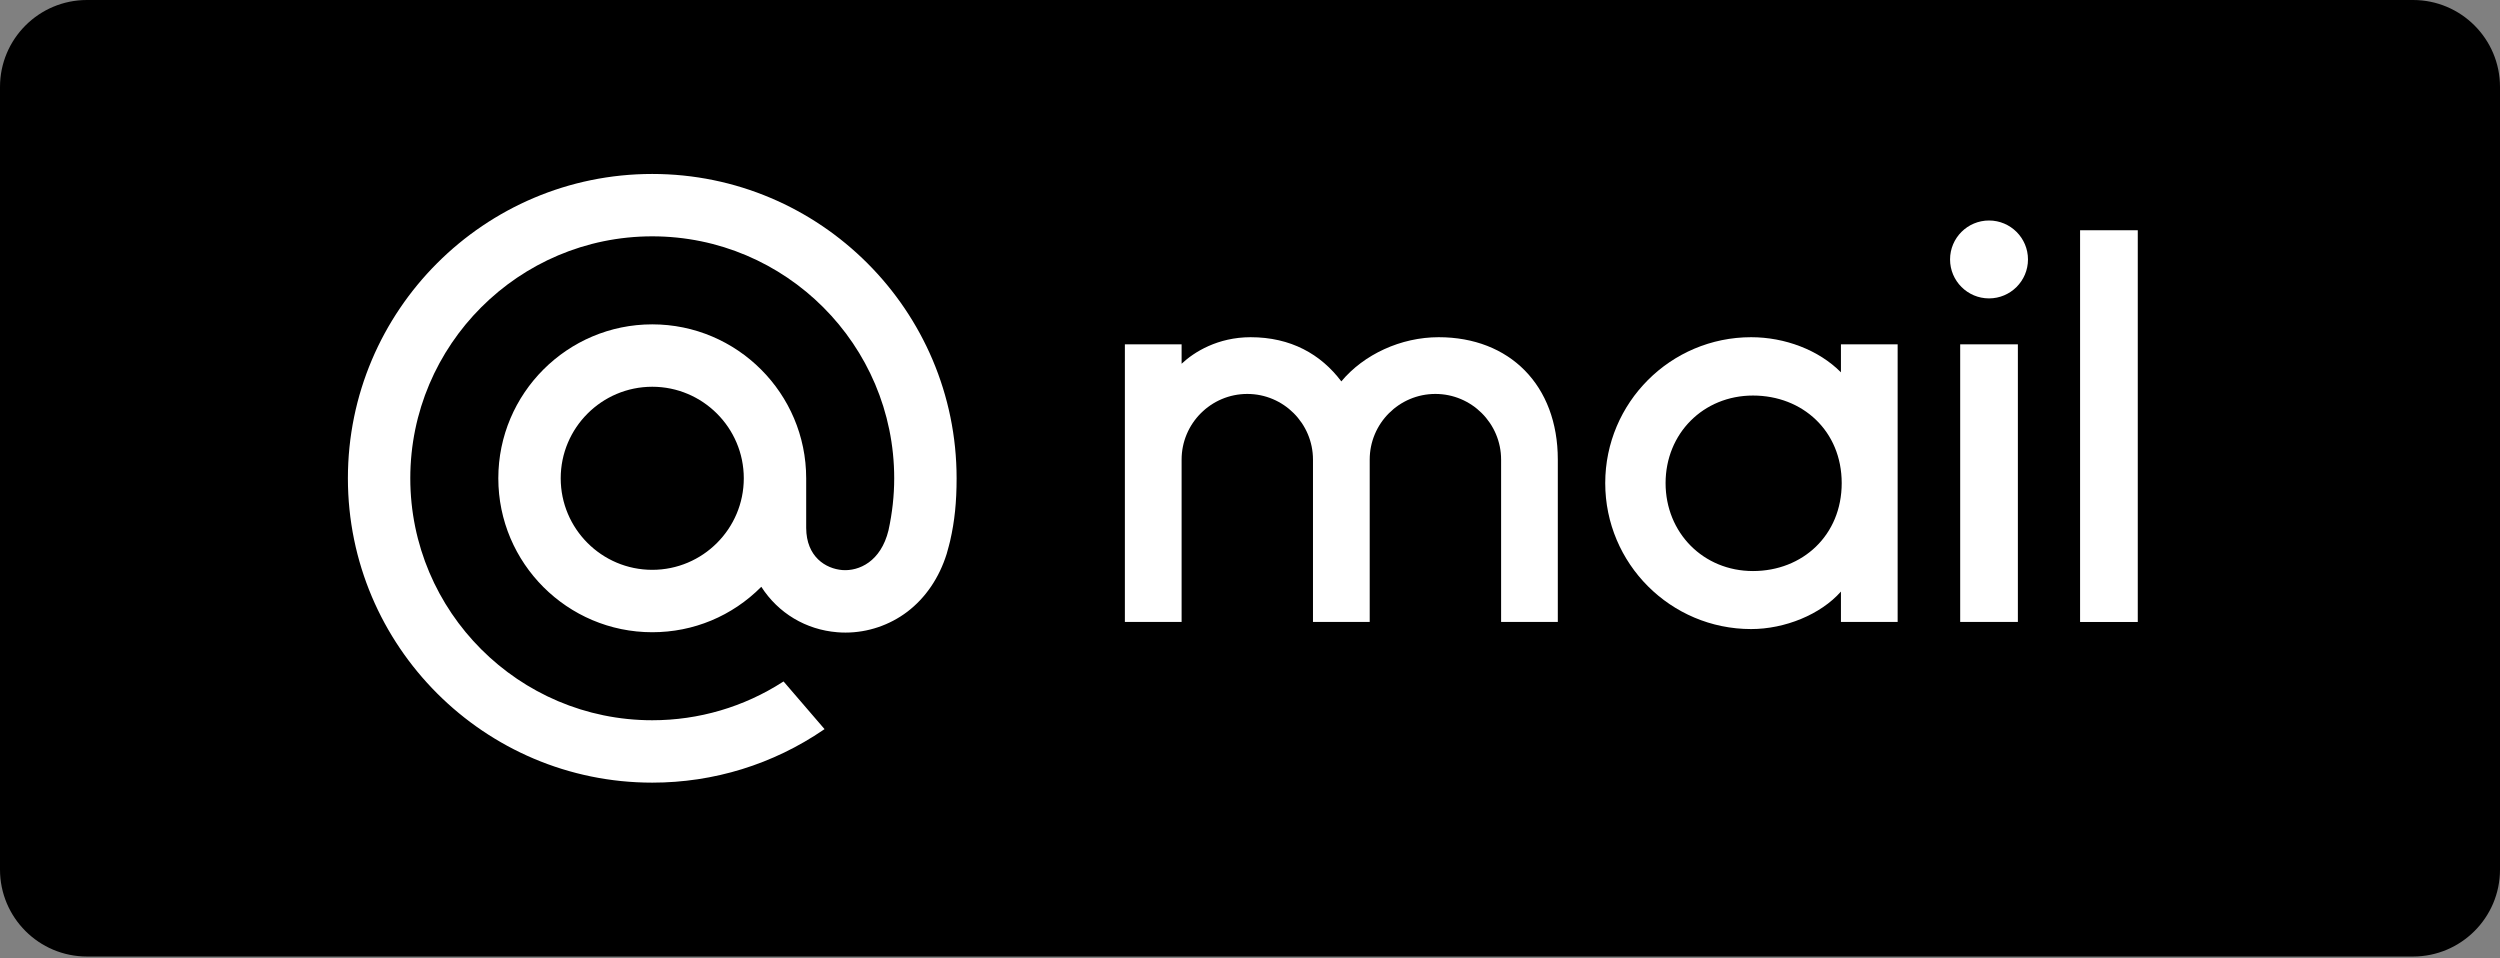 <svg width="120" height="46" viewBox="0 0 120 46" fill="none" xmlns="http://www.w3.org/2000/svg">
<rect x="0" y="0" width="120" height="46" fill="#808080" stroke="none"/>
<path fill-rule="evenodd" clip-rule="evenodd" d="M120 4.174C120 1.87 118.13 0 115.826 0H4.174C1.87 0 0 1.87 0 4.174V41.739C0 44.043 1.87 45.913 4.174 45.913H115.826C118.13 45.913 120 44.043 120 41.739V4.174Z" fill="black"/>
<path d="M102.613 11.052H99.844V29.855H102.613V11.052Z" fill="white"/>
<path fill-rule="evenodd" clip-rule="evenodd" d="M96.858 29.853H94.089V16.529H96.858V29.853ZM95.473 10.584C96.505 10.584 97.343 11.421 97.343 12.453C97.343 13.485 96.505 14.323 95.473 14.323C94.441 14.323 93.603 13.485 93.603 12.453C93.603 11.421 94.441 10.584 95.473 10.584Z" fill="white"/>
<path fill-rule="evenodd" clip-rule="evenodd" d="M91.087 29.853H88.365V28.395C87.39 29.5 85.671 30.195 84.055 30.195C80.19 30.195 77.051 27.056 77.051 23.19C77.051 19.325 80.19 16.186 84.055 16.186C85.671 16.186 87.299 16.796 88.365 17.872V16.529H91.087V29.853ZM84.143 18.986C86.527 18.986 88.402 20.691 88.402 23.19C88.402 25.689 86.527 27.41 84.143 27.41C81.76 27.41 79.948 25.575 79.948 23.19C79.948 20.807 81.76 18.986 84.143 18.986Z" fill="white"/>
<path fill-rule="evenodd" clip-rule="evenodd" d="M56.717 29.853H53.994V16.529H56.717V17.46C57.321 16.891 58.454 16.189 60.025 16.186C61.958 16.186 63.398 16.999 64.384 18.307C65.463 17.012 67.242 16.186 69.055 16.186C72.456 16.186 74.775 18.483 74.775 22.062V29.853H72.053V22.062C72.053 20.324 70.638 18.909 68.899 18.909C67.16 18.909 65.746 20.324 65.746 22.062V29.853H63.023V22.062C63.023 20.324 61.608 18.909 59.87 18.909C58.132 18.909 56.717 20.324 56.717 22.062V29.853Z" fill="white"/>
<path d="M35.702 22.958C35.702 25.381 33.731 27.352 31.308 27.352C28.885 27.352 26.914 25.381 26.914 22.958C26.914 20.535 28.885 18.564 31.308 18.564C33.731 18.564 35.702 20.535 35.702 22.958ZM31.308 8.35C23.252 8.35 16.699 14.903 16.699 22.958C16.699 31.014 23.252 37.567 31.308 37.567C34.259 37.567 37.104 36.688 39.537 35.026L39.578 34.997L37.611 32.71L37.577 32.73C35.705 33.936 33.537 34.572 31.308 34.572C24.904 34.572 19.694 29.362 19.694 22.958C19.694 16.555 24.904 11.344 31.308 11.344C37.712 11.344 42.922 16.555 42.922 22.958C42.922 23.788 42.829 24.628 42.648 25.454C42.281 26.962 41.225 27.423 40.433 27.363C39.636 27.298 38.703 26.73 38.697 25.341V24.281V22.958C38.697 18.884 35.383 15.569 31.308 15.569C27.233 15.569 23.919 18.884 23.919 22.958C23.919 27.033 27.233 30.347 31.308 30.347C33.287 30.347 35.144 29.574 36.543 28.166C37.357 29.433 38.683 30.227 40.193 30.348C40.322 30.359 40.455 30.364 40.586 30.364C41.649 30.364 42.702 30.008 43.551 29.364C44.426 28.698 45.081 27.737 45.442 26.582C45.499 26.395 45.606 25.969 45.606 25.966L45.609 25.95C45.822 25.023 45.917 24.1 45.917 22.958C45.917 14.903 39.364 8.35 31.308 8.35Z" fill="white"/>
</svg>
